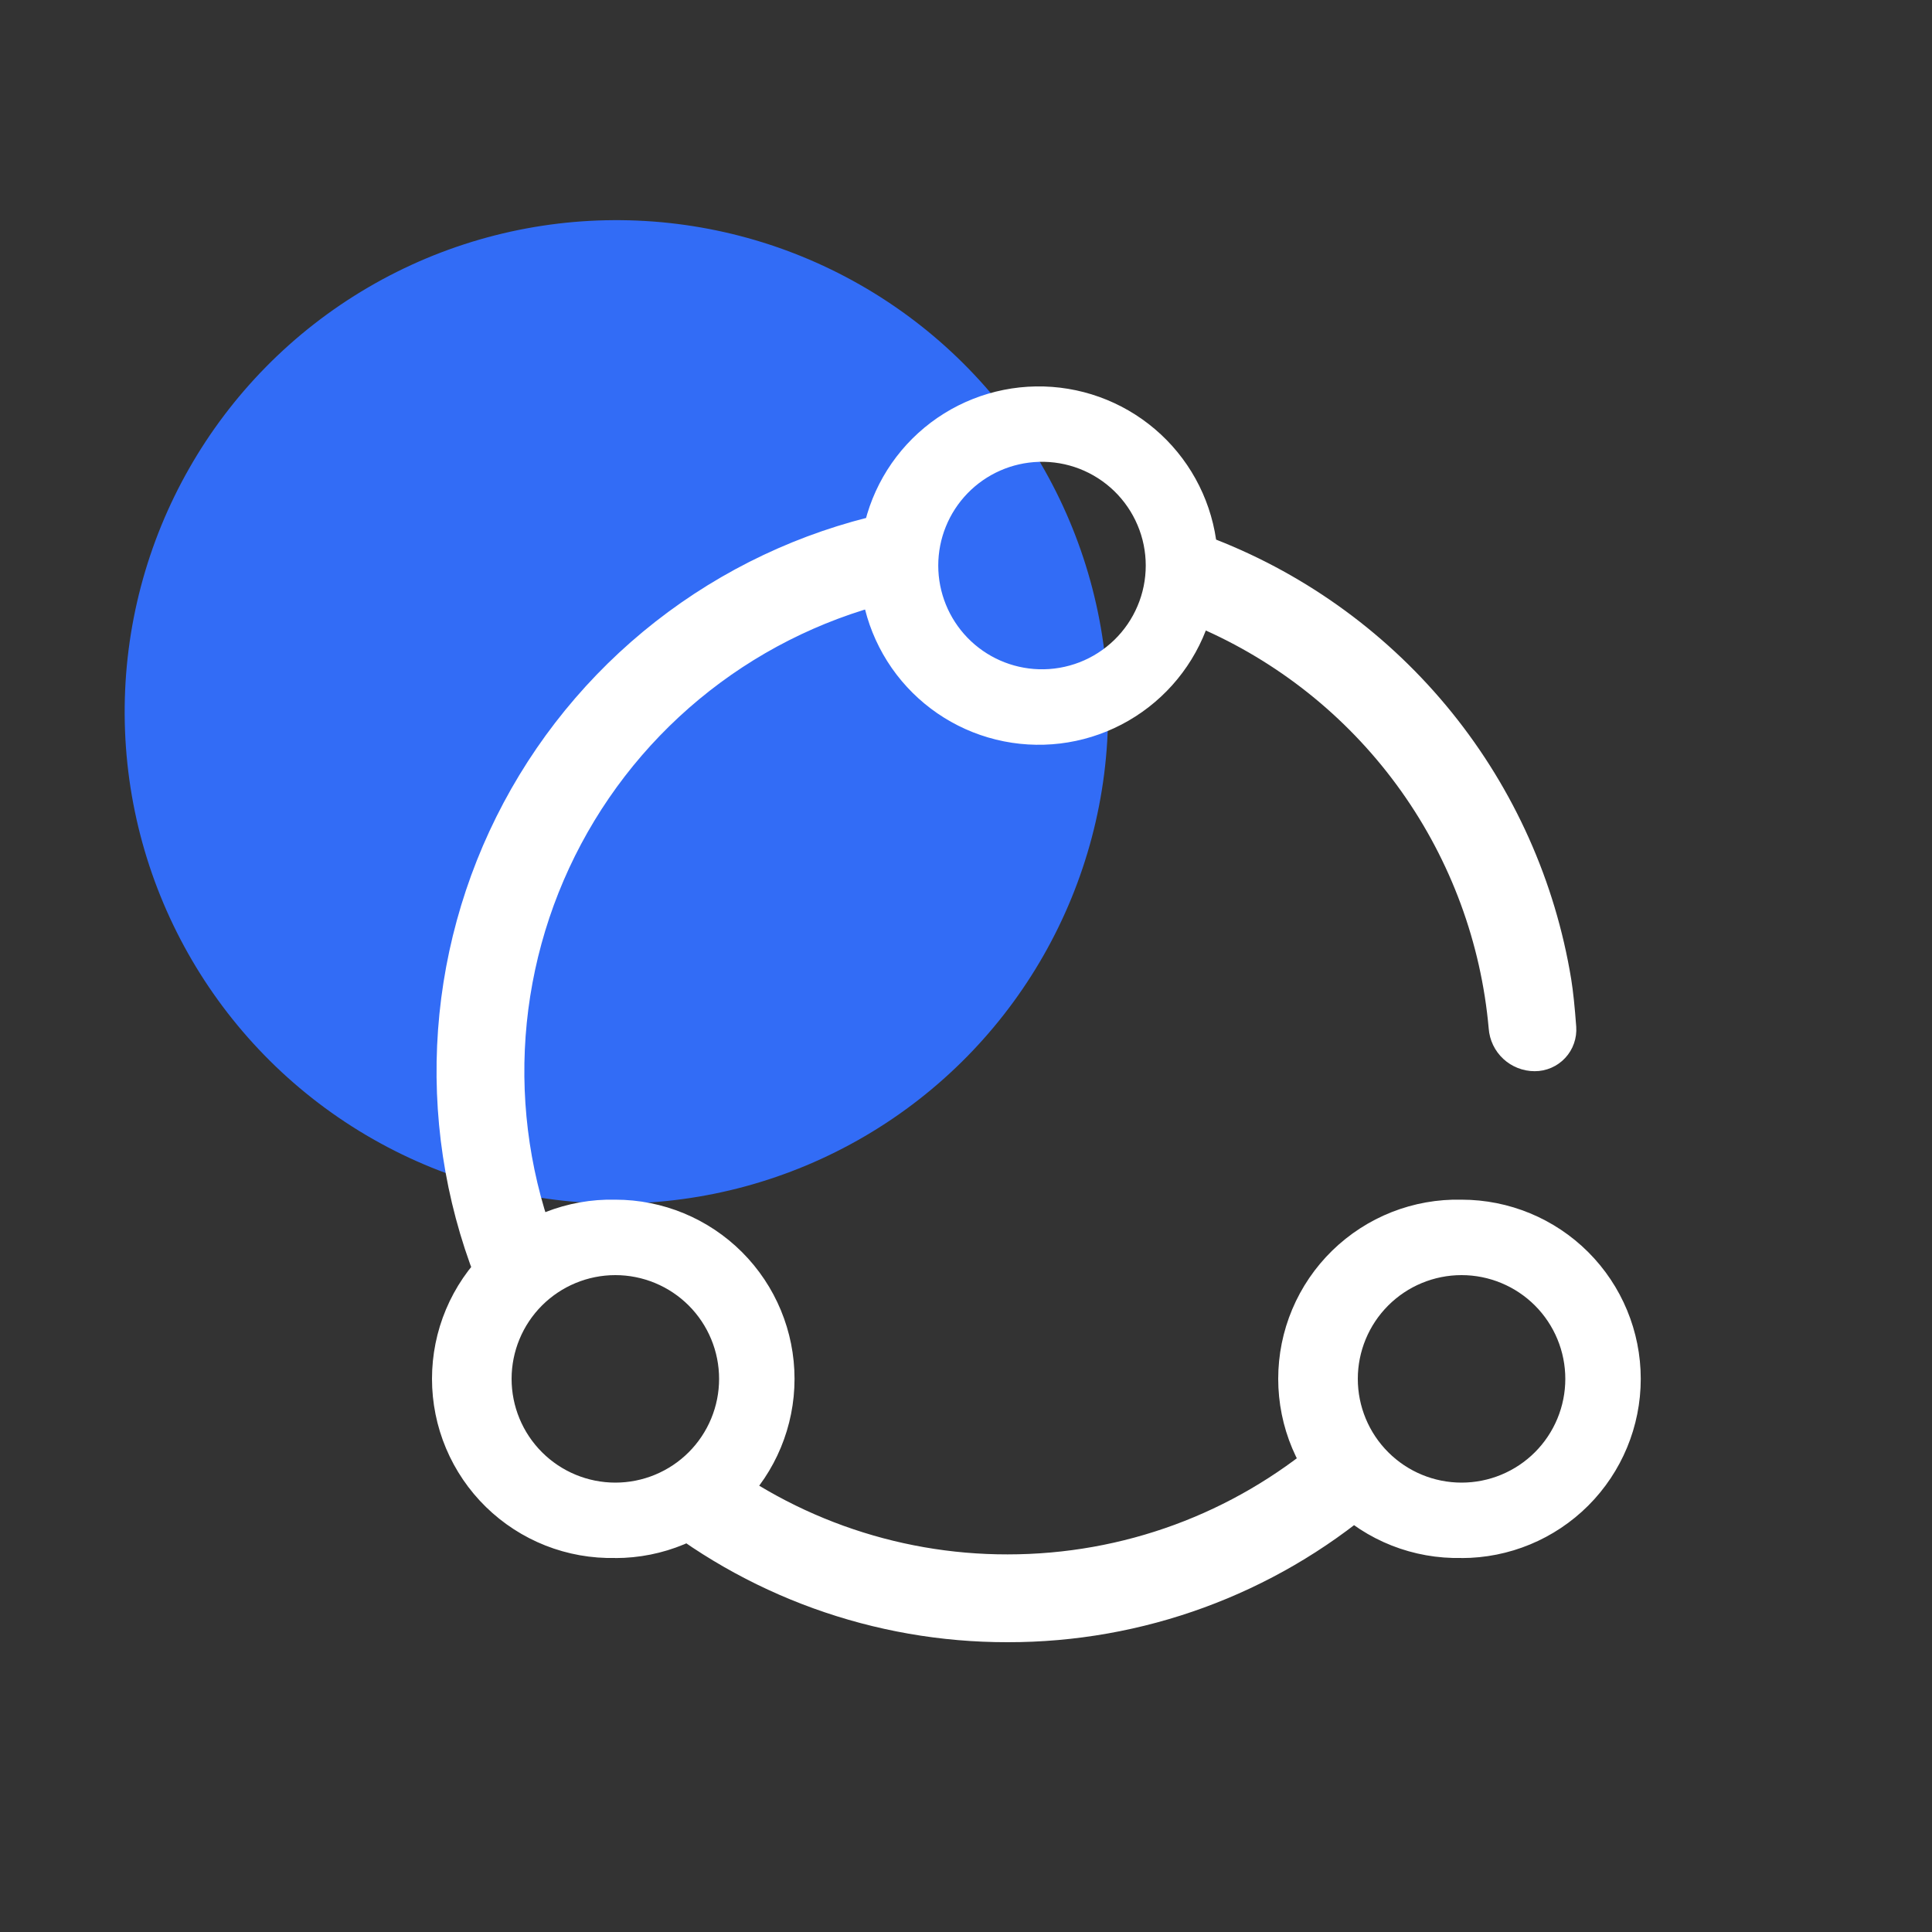 <svg width="80" height="80" viewBox="0 0 80 80" fill="none" xmlns="http://www.w3.org/2000/svg">
<rect x="0" y="0" width="80" height="80" fill="#333333" stroke="none"/>
<circle cx="25.523" cy="29.477" r="20.361" transform="rotate(-0.329 25.523 29.477)" fill="#326CF6"/>
<path d="M37.212 21.144L37.904 24.716C34.981 25.284 32.222 26.498 29.827 28.268C27.433 30.038 25.463 32.321 24.063 34.949C22.663 37.577 21.866 40.484 21.732 43.459C21.598 46.434 22.13 49.401 23.288 52.144L19.94 53.56C18.57 50.318 17.942 46.811 18.1 43.295C18.258 39.78 19.199 36.343 20.854 33.237C22.509 30.131 24.836 27.434 27.666 25.342C30.496 23.25 33.757 21.816 37.212 21.144ZM26.612 62.544L28.94 59.744C32.527 62.736 37.053 64.371 41.724 64.364C46.524 64.364 51.056 62.668 54.644 59.632L56.996 62.408C52.73 66.027 47.315 68.01 41.72 68C36.2 68.008 30.853 66.077 26.612 62.544ZM49.932 26.104C49.28 27.785 48.038 29.17 46.439 30.002C44.84 30.834 42.992 31.056 41.242 30.625C39.492 30.195 37.958 29.141 36.927 27.663C35.896 26.183 35.439 24.38 35.641 22.588C35.843 20.797 36.69 19.141 38.025 17.928C39.359 16.716 41.089 16.031 42.891 16.001C44.694 15.971 46.445 16.598 47.819 17.766C49.193 18.933 50.094 20.56 50.356 22.344C54.174 23.843 57.537 26.309 60.115 29.5C62.693 32.69 64.397 36.496 65.06 40.544C65.14 41.04 65.208 41.696 65.268 42.512C65.285 42.748 65.253 42.985 65.174 43.208C65.096 43.431 64.972 43.636 64.81 43.809C64.649 43.982 64.453 44.12 64.236 44.214C64.019 44.308 63.785 44.357 63.548 44.356C63.066 44.356 62.602 44.174 62.248 43.846C61.895 43.518 61.679 43.069 61.644 42.588C61.329 39.049 60.079 35.657 58.021 32.761C55.962 29.865 53.171 27.569 49.932 26.108V26.104ZM43.016 27.712C43.591 27.73 44.163 27.631 44.7 27.424C45.236 27.216 45.725 26.902 46.138 26.502C46.551 26.101 46.879 25.622 47.103 25.092C47.328 24.562 47.443 23.993 47.443 23.418C47.443 22.843 47.328 22.273 47.103 21.744C46.879 21.214 46.551 20.735 46.138 20.334C45.725 19.934 45.236 19.62 44.7 19.412C44.163 19.204 43.591 19.106 43.016 19.124C41.9 19.158 40.841 19.625 40.063 20.427C39.286 21.229 38.851 22.301 38.851 23.418C38.851 24.535 39.286 25.607 40.063 26.409C40.841 27.211 41.9 27.678 43.016 27.712ZM25.48 64.512C24.491 64.535 23.508 64.36 22.588 63.998C21.668 63.635 20.83 63.092 20.122 62.401C19.415 61.71 18.853 60.885 18.469 59.973C18.085 59.062 17.888 58.083 17.888 57.094C17.888 56.105 18.085 55.126 18.469 54.215C18.853 53.303 19.415 52.478 20.122 51.787C20.83 51.096 21.668 50.553 22.588 50.19C23.508 49.828 24.491 49.653 25.48 49.676C27.448 49.676 29.335 50.458 30.727 51.849C32.118 53.241 32.9 55.128 32.9 57.096C32.9 59.064 32.118 60.951 30.727 62.343C29.335 63.734 27.448 64.516 25.48 64.516V64.512ZM25.48 61.392C26.044 61.392 26.603 61.281 27.124 61.065C27.645 60.849 28.119 60.533 28.518 60.134C28.917 59.735 29.233 59.261 29.449 58.74C29.665 58.219 29.776 57.66 29.776 57.096C29.776 56.532 29.665 55.973 29.449 55.452C29.233 54.931 28.917 54.457 28.518 54.058C28.119 53.659 27.645 53.343 27.124 53.127C26.603 52.911 26.044 52.8 25.48 52.8C24.341 52.8 23.248 53.253 22.442 54.058C21.637 54.864 21.184 55.957 21.184 57.096C21.184 58.235 21.637 59.328 22.442 60.133C23.248 60.939 24.341 61.392 25.48 61.392ZM60.52 64.512C59.531 64.535 58.548 64.36 57.628 63.998C56.708 63.635 55.87 63.092 55.162 62.401C54.455 61.71 53.893 60.885 53.509 59.973C53.125 59.062 52.928 58.083 52.928 57.094C52.928 56.105 53.125 55.126 53.509 54.215C53.893 53.303 54.455 52.478 55.162 51.787C55.87 51.096 56.708 50.553 57.628 50.19C58.548 49.828 59.531 49.653 60.52 49.676C62.488 49.676 64.375 50.458 65.767 51.849C67.158 53.241 67.94 55.128 67.94 57.096C67.94 59.064 67.158 60.951 65.767 62.343C64.375 63.734 62.488 64.516 60.52 64.516V64.512ZM60.52 61.392C61.084 61.392 61.643 61.281 62.164 61.065C62.685 60.849 63.159 60.533 63.558 60.134C63.957 59.735 64.273 59.261 64.489 58.74C64.705 58.219 64.816 57.66 64.816 57.096C64.816 56.532 64.705 55.973 64.489 55.452C64.273 54.931 63.957 54.457 63.558 54.058C63.159 53.659 62.685 53.343 62.164 53.127C61.643 52.911 61.084 52.8 60.52 52.8C59.381 52.8 58.288 53.253 57.483 54.058C56.677 54.864 56.224 55.957 56.224 57.096C56.224 58.235 56.677 59.328 57.483 60.133C58.288 60.939 59.381 61.392 60.52 61.392Z" fill="white"/>
</svg>
